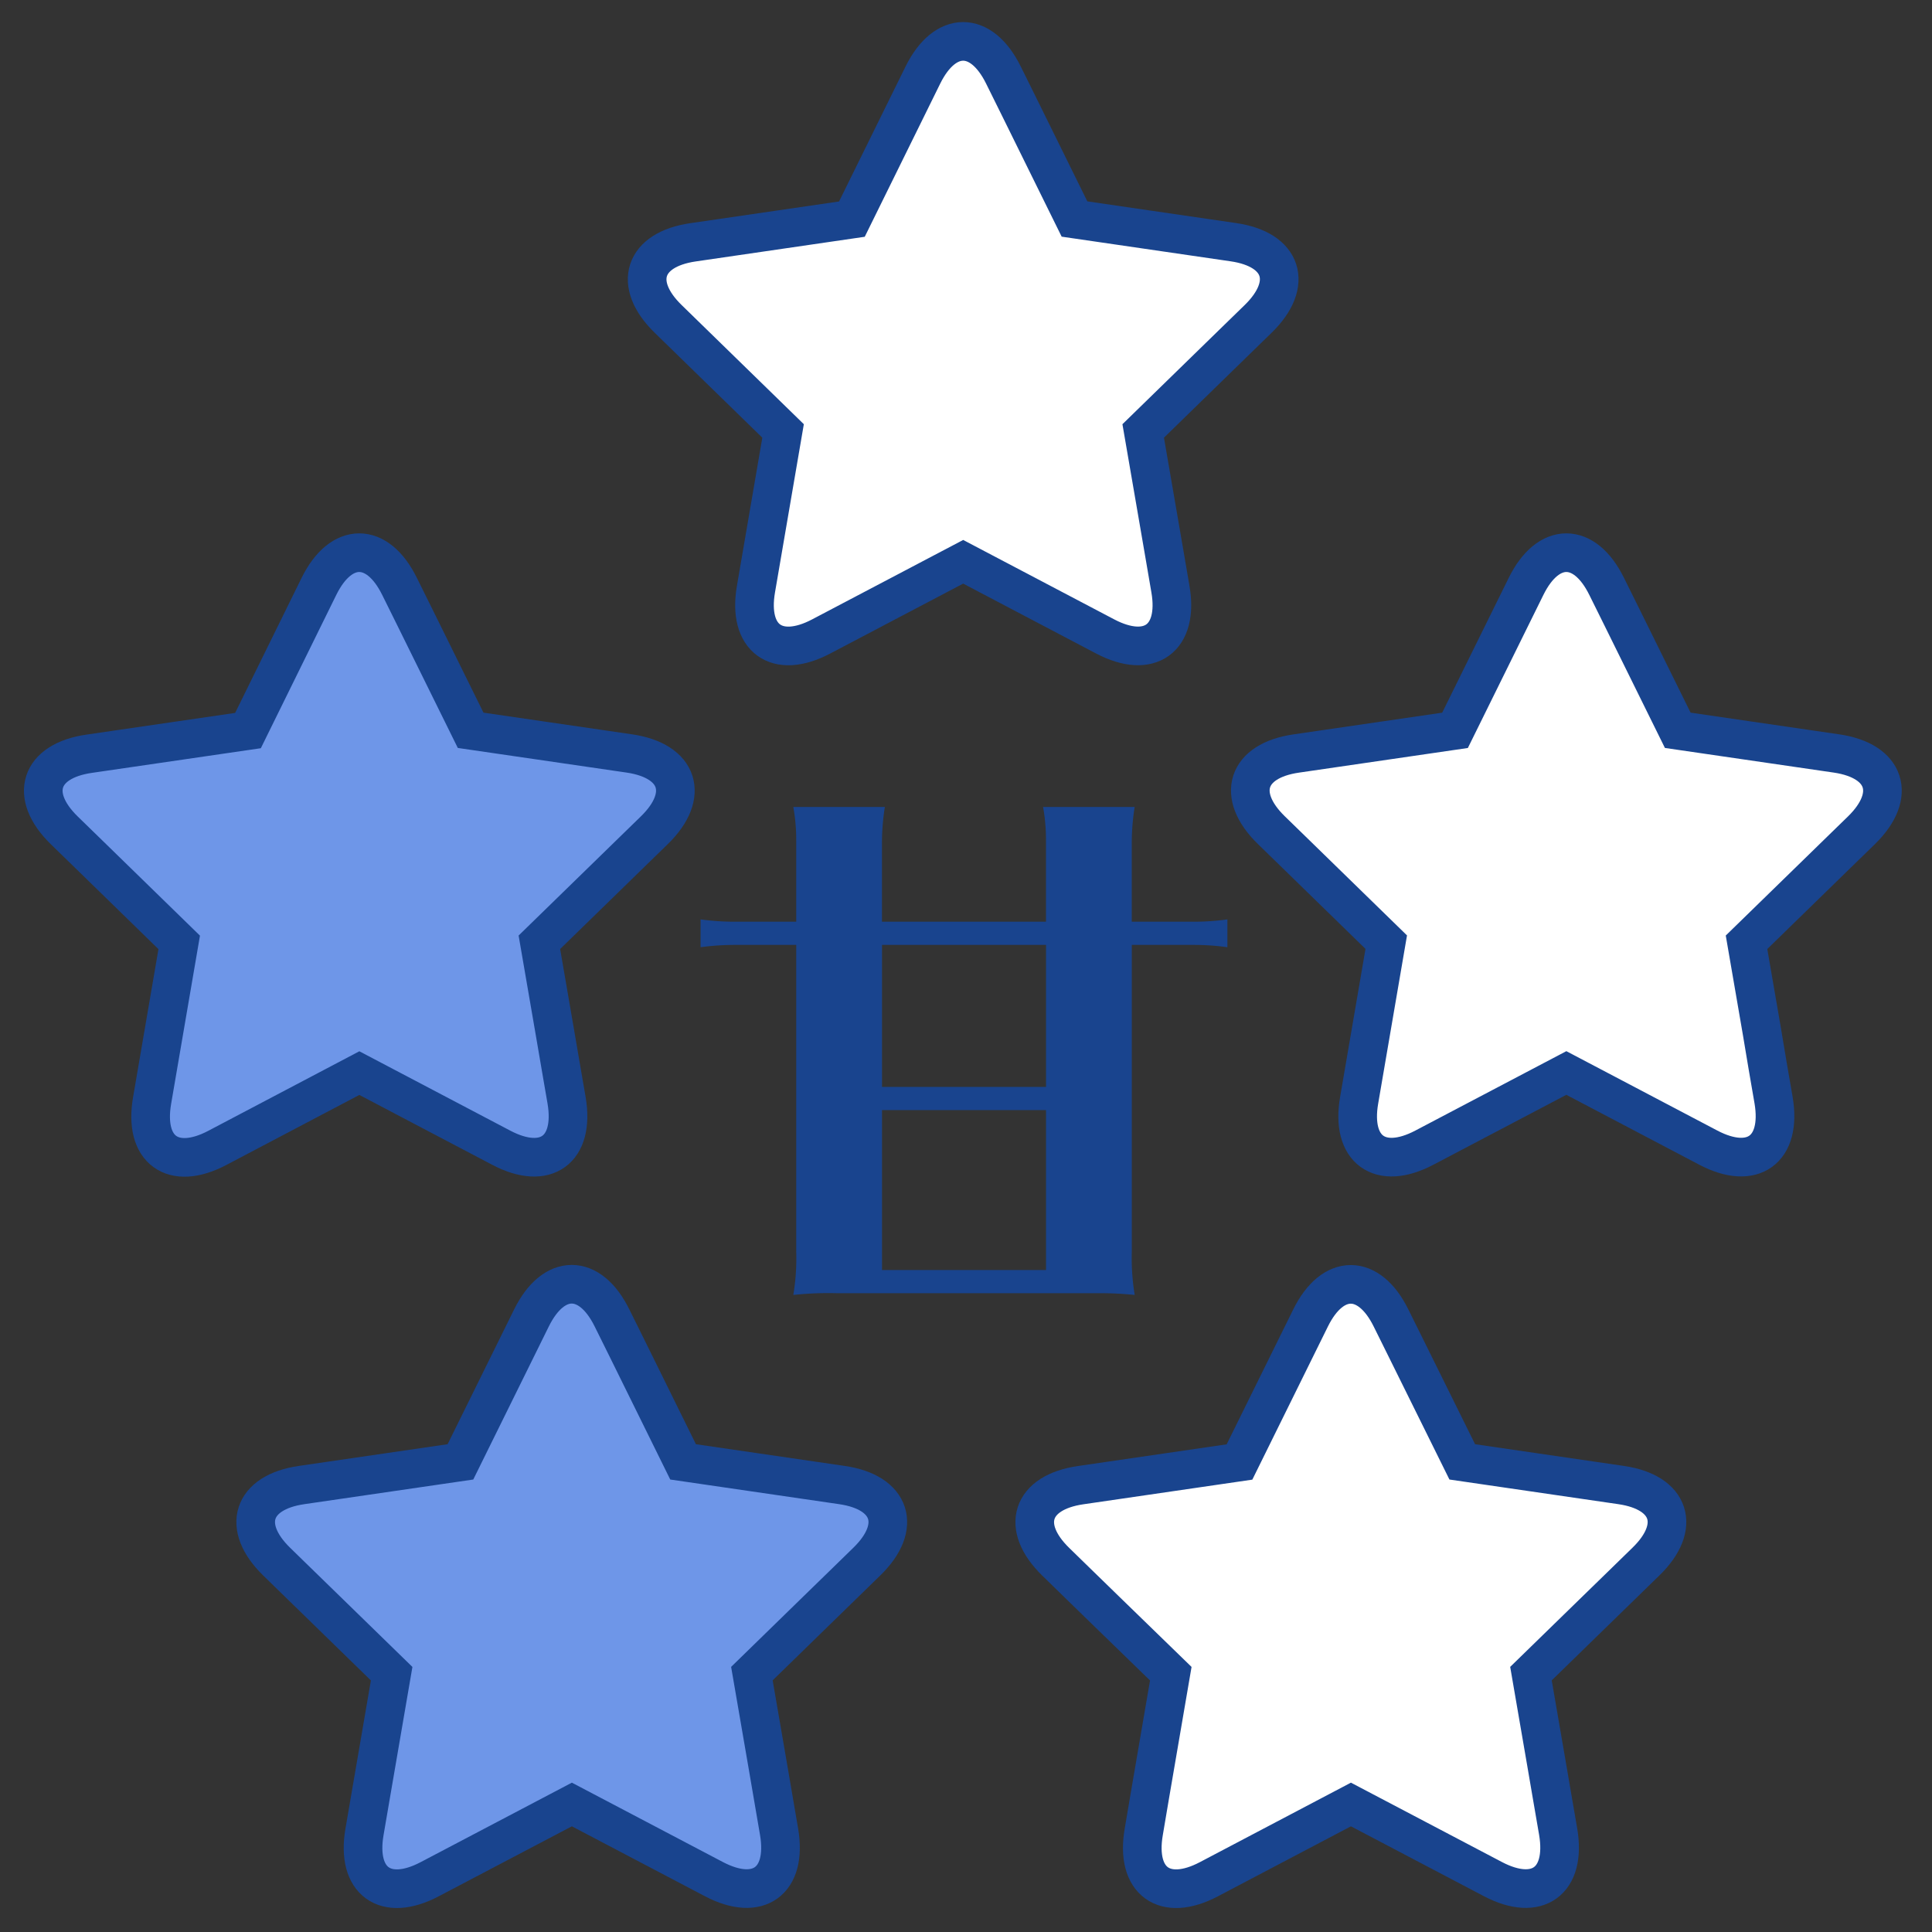 <svg id="レイヤー_1" data-name="レイヤー 1" xmlns="http://www.w3.org/2000/svg" viewBox="0 0 500 500"><rect x="0" y="0" width="500" height="500" fill="#333333" stroke="none"/><defs><style>.cls-1{fill:#6e96e8;}.cls-1,.cls-2{stroke:#19448e;stroke-miterlimit:10;stroke-width:10px;}.cls-2{fill:#fff;}.cls-3{fill:#19448e;}</style></defs><title>s_sweet_img01</title><g id="甘"><g id="星"><path class="cls-1" d="M217.9,384.33l-41.12-6-14.4-29.19-4-8.07c-5.73-11.61-15.1-11.61-20.83,0l-18.39,37.26-41.12,6c-12.81,1.87-15.71,10.78-6.44,19.82l6.45,6.29,6.45,6.28h0l16.86,16.43-5.51,32.08-1.52,8.88c-2.19,12.76,5.4,18.27,16.86,12.24L148,467l36.78,19.33c11.45,6,19,.52,16.85-12.24l-1.52-8.88-1.52-8.88h0l-4-23.2,16.85-16.43h0l6.45-6.28,6.45-6.29C233.61,395.11,230.71,386.2,217.9,384.33Z"/><path class="cls-1" d="M162.92,195l-41.12-6-14.41-29.19-4-8.07c-5.73-11.61-15.11-11.61-20.84,0L64.18,189.07l-41.12,6c-12.81,1.86-15.7,10.78-6.43,19.82l6.45,6.28,6.45,6.29h0l16.85,16.43-5.5,32.08-1.52,8.87c-2.19,12.76,5.39,18.27,16.85,12.25L93,277.72l36.78,19.34c11.46,6,19,.51,16.86-12.25l-1.53-8.87-1.52-8.88h0l-4-23.2,16.86-16.43h0l6.45-6.29,6.45-6.28C178.63,205.82,175.73,196.9,162.92,195Z"/><path class="cls-2" d="M319.2,62.68l-41.12-6-14.4-29.19-4-8.08c-5.73-11.6-15.1-11.6-20.83,0L220.47,56.71l-41.12,6c-12.81,1.86-15.71,10.78-6.44,19.81l6.45,6.29,6.45,6.29h0l16.85,16.43-5.5,32.08-1.52,8.87c-2.19,12.76,5.4,18.27,16.85,12.25l36.78-19.34,36.78,19.34c11.46,6,19.05.51,16.86-12.25l-1.52-8.87-1.53-8.88h0l-4-23.2,16.85-16.43h0l6.45-6.29,6.45-6.28C334.91,73.46,332,64.54,319.2,62.68Z"/><path class="cls-2" d="M475.32,195l-41.12-6-14.41-29.19-4-8.07c-5.73-11.61-15.11-11.61-20.84,0l-18.39,37.27-41.12,6c-12.81,1.86-15.7,10.78-6.43,19.82l6.45,6.28,6.45,6.29h0l16.85,16.43-5.5,32.08-1.52,8.87c-2.19,12.76,5.39,18.27,16.85,12.25l36.78-19.34,36.78,19.34c11.46,6,19,.51,16.86-12.25l-1.53-8.87L456,267.06h0l-4-23.2,16.86-16.43h0l6.45-6.29,6.45-6.28C491,205.82,488.13,196.9,475.32,195Z"/><path class="cls-2" d="M419.55,384.33l-41.12-6L364,349.17l-4-8.07c-5.73-11.61-15.11-11.61-20.83,0l-18.39,37.26-41.13,6c-12.81,1.87-15.7,10.78-6.43,19.82l6.45,6.29,6.45,6.28h0L303,433.15l-5.5,32.08L296,474.11c-2.19,12.76,5.39,18.27,16.85,12.24L349.62,467l36.78,19.33c11.46,6,19,.52,16.86-12.24l-1.53-8.88-1.52-8.88h0l-4-23.2,16.86-16.43h0l6.45-6.28,6.45-6.29C435.26,395.11,432.36,386.2,419.55,384.33Z"/></g><path class="cls-3" d="M292.91,323.88a58.32,58.32,0,0,0,.75,11.25,85.24,85.24,0,0,0-8.85-.45H216.56a84.49,84.49,0,0,0-11.25.45,57.38,57.38,0,0,0,.75-11.25V244.54H190.31a66.19,66.19,0,0,0-9,.6v-7.2a64.69,64.69,0,0,0,9,.6h15.75v-20.7a48.49,48.49,0,0,0-.75-9H229a59.29,59.29,0,0,0-.75,9v20.7h42.45v-20.7a48.49,48.49,0,0,0-.75-9h23.7a59.29,59.29,0,0,0-.75,9v20.7h15.75a63.24,63.24,0,0,0,9-.6v7.2a63.24,63.24,0,0,0-9-.6H292.91Zm-22.2-79.34H228.26v36.75h42.45Zm-42.45,42.75v41.39h42.45V287.29Z"/></g></svg>